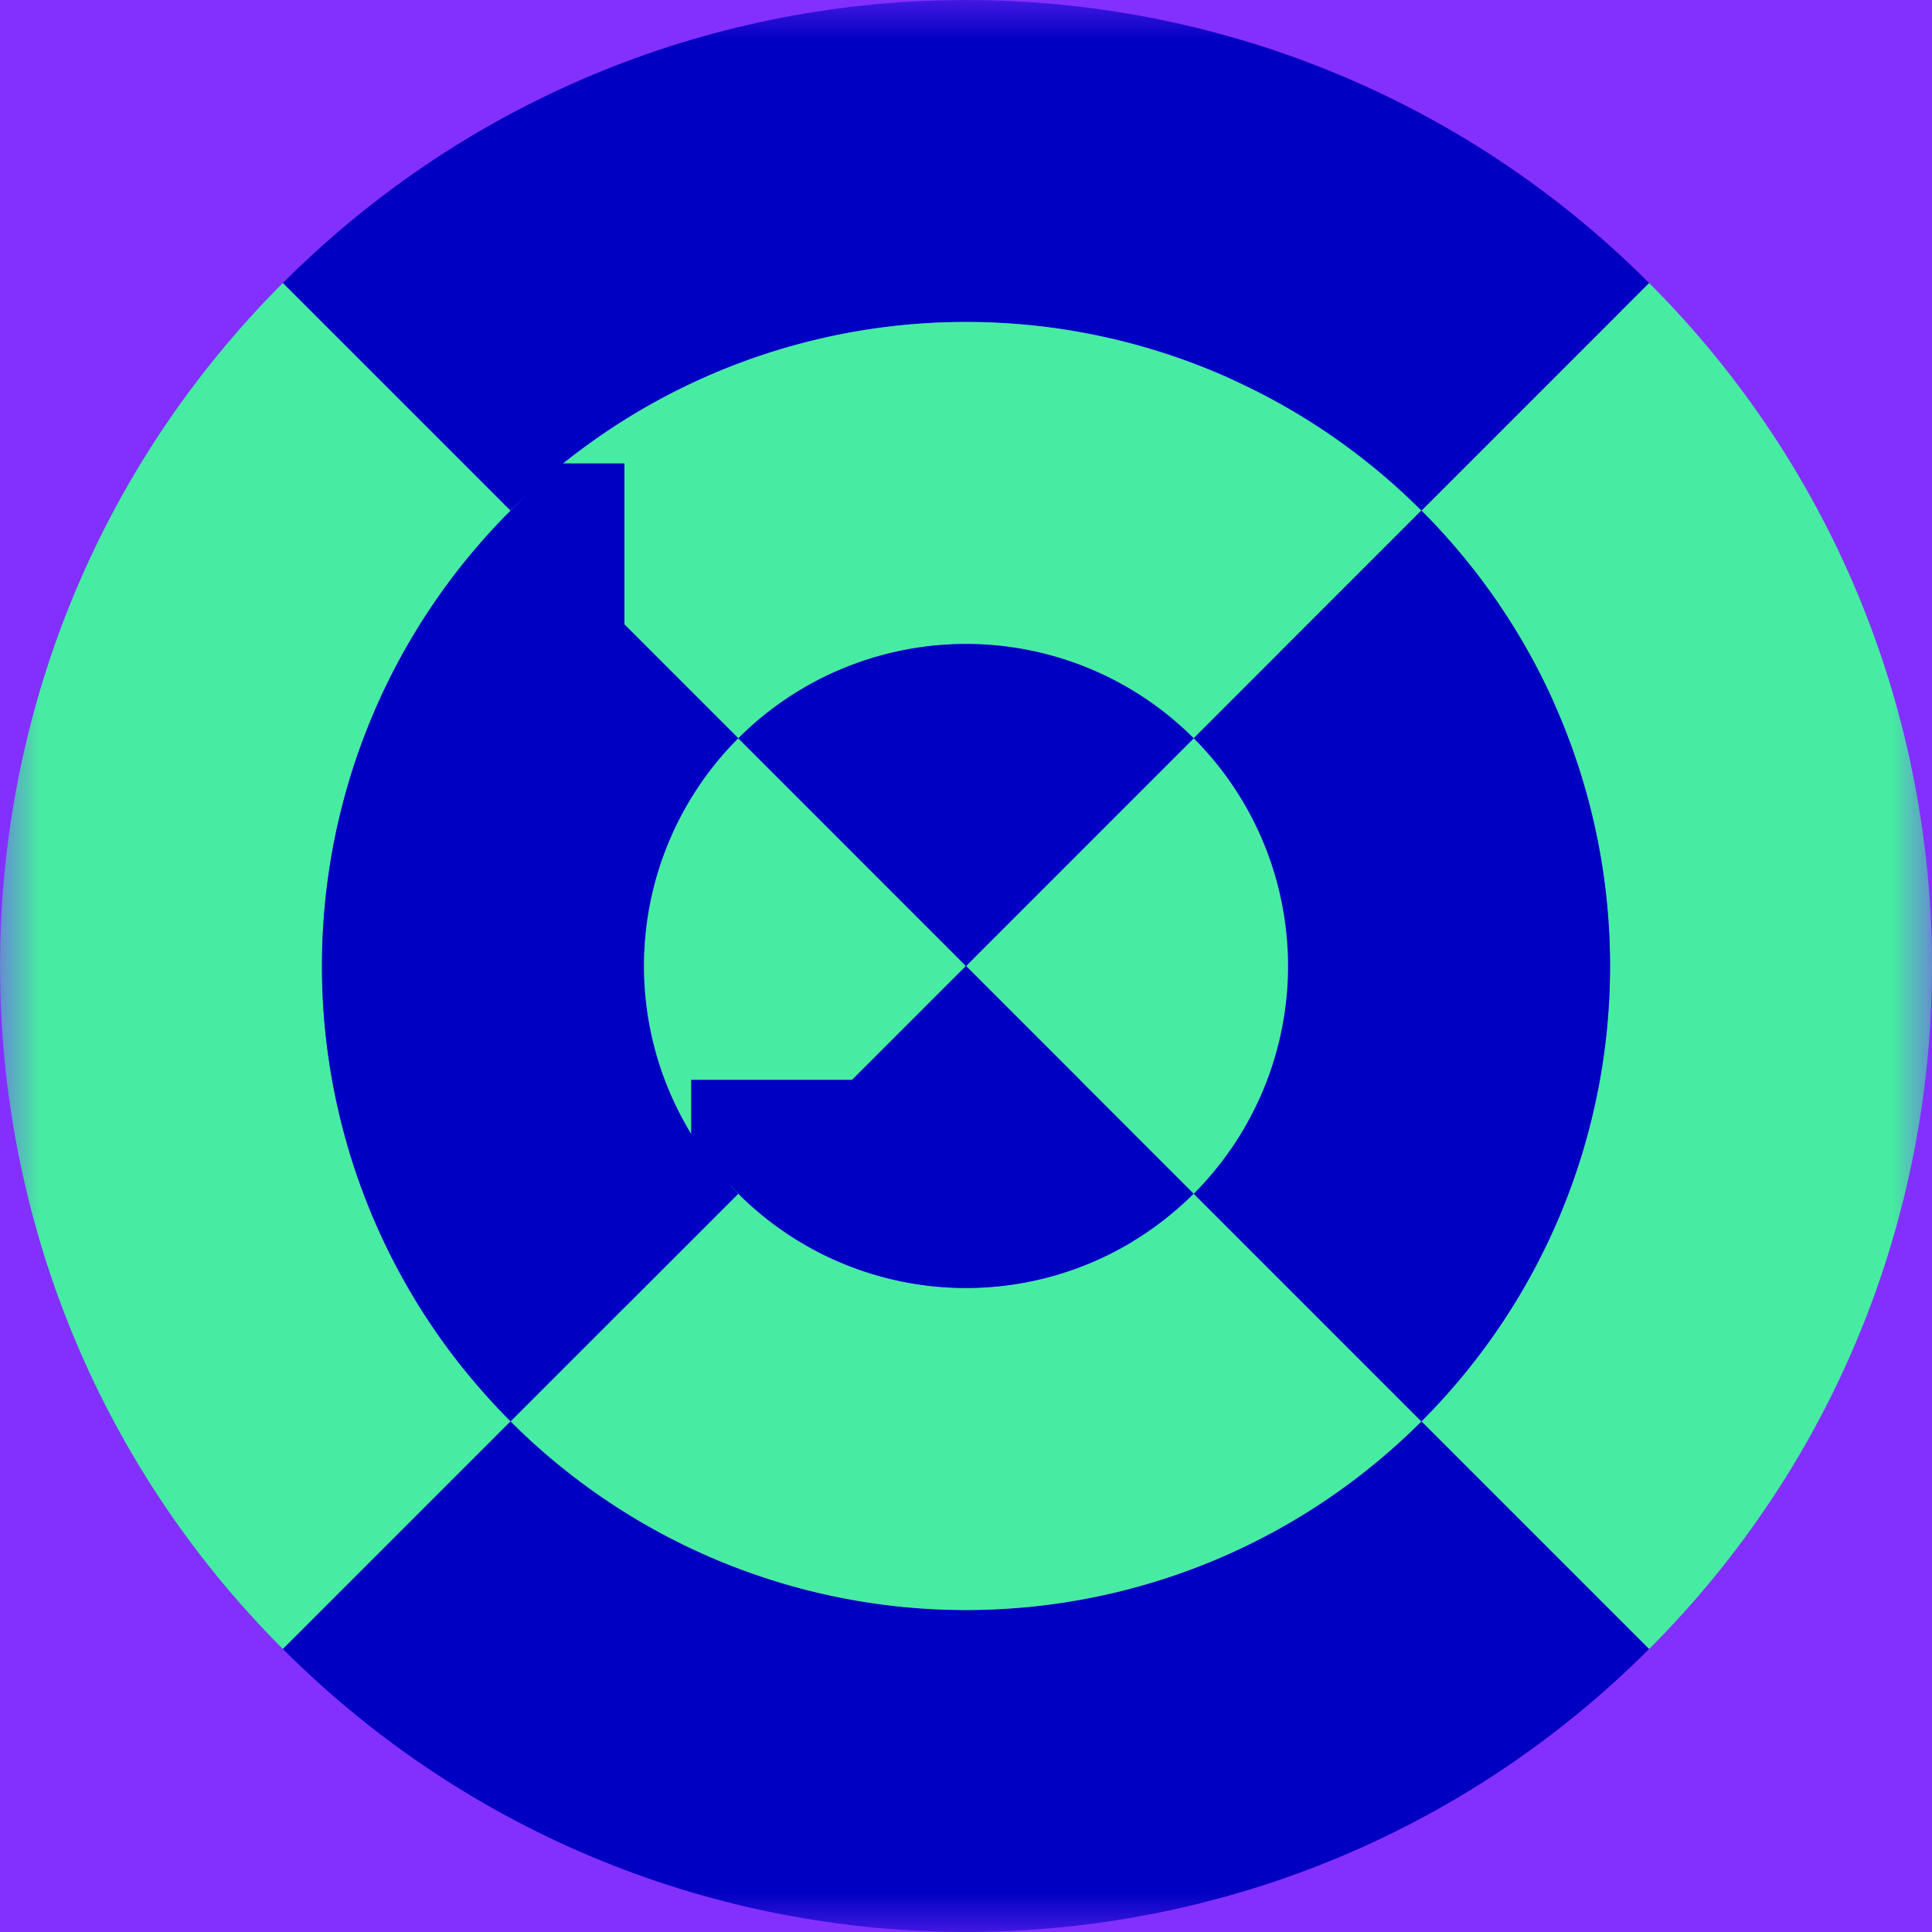 <svg width="24" height="24" xmlns="http://www.w3.org/2000/svg" xmlns:xlink="http://www.w3.org/1999/xlink"><defs><path id="a" d="M0 0h24v24H0z"/></defs><g fill="none" fill-rule="evenodd"><mask id="b" fill="#fff"><use xlink:href="#a"/></mask><use fill="#8330FF" xlink:href="#a"/><circle fill="#0000C2" mask="url(#b)" cx="18" cy="6" r="3"/><g stroke-width="4" mask="url(#b)"><path d="M4.929 4.929c-3.905 3.905-3.905 10.237 0 14.142m14.142 0c3.905-3.905 3.905-10.237 0-14.142" stroke="#46ECA1"/><path d="M19.071 4.929c-3.905-3.905-10.237-3.905-14.142 0m0 14.142c3.905 3.905 10.237 3.905 14.142 0" stroke="#0000C2"/><path d="M16.243 7.757a6 6 0 0 0-8.486 0m0 8.486a6 6 0 0 0 8.486 0" stroke="#46ECA1"/><path d="M16.243 16.243a6 6 0 0 0 0-8.486m-8.486 0a6 6 0 0 0 0 8.486" stroke="#0000C2"/><g><path d="M10.586 10.586a2 2 0 0 0 0 2.828m2.828 0a2 2 0 0 0 0-2.828" stroke="#46ECA1"/><path d="M13.414 10.586a2 2 0 0 0-2.828 0m0 2.828a2 2 0 0 0 2.828 0" stroke="#0000C2"/></g></g></g></svg>